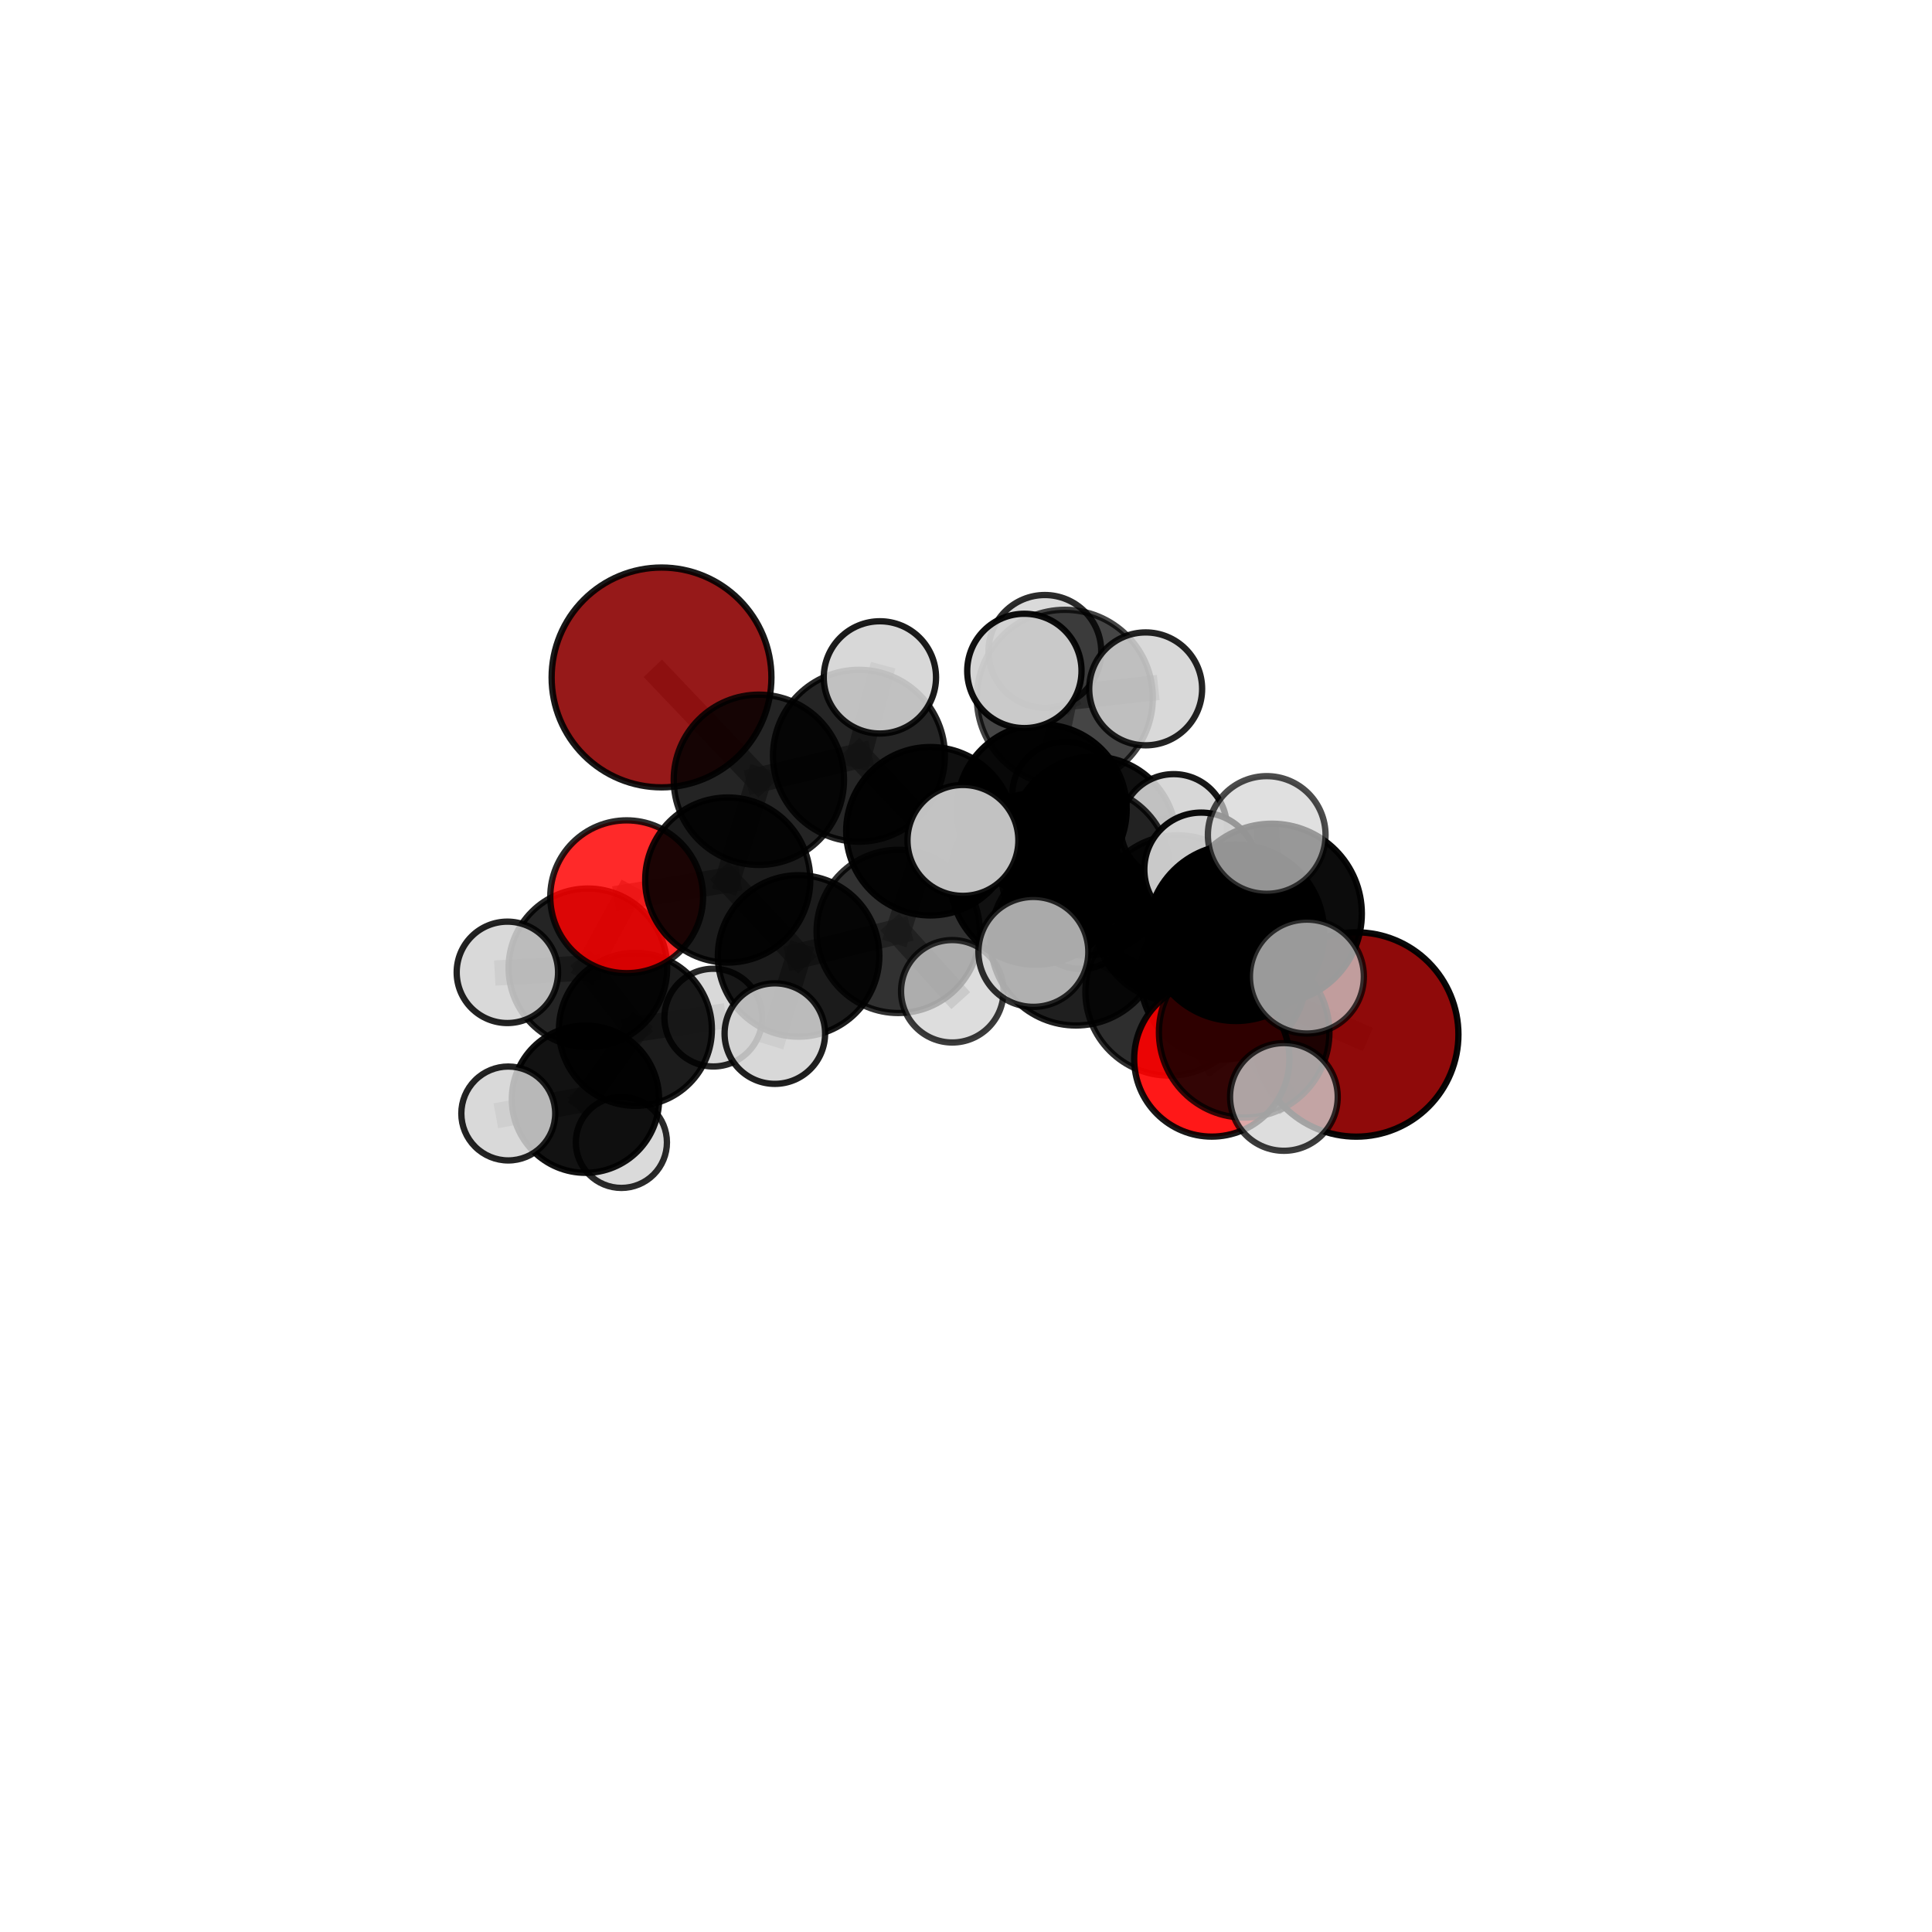<?xml version="1.0" encoding="utf-8" standalone="no"?>
<!DOCTYPE svg PUBLIC "-//W3C//DTD SVG 1.1//EN"
  "http://www.w3.org/Graphics/SVG/1.1/DTD/svg11.dtd">
<svg xmlns:xlink="http://www.w3.org/1999/xlink" width="153pt" height="153pt" viewBox="0 0 153 153" xmlns="http://www.w3.org/2000/svg" version="1.1">
 <defs>
  <style type="text/css">*{stroke-linejoin: round; stroke-linecap: butt}</style>
 </defs>
 <g id="figure_1">
  <g id="patch_1">
   <path d="M 0 153 
L 153 153 
L 153 0 
L 0 0 
L 0 153 
z
" style="fill: none"/>
  </g>
  <g id="patch_2">
   <path d="M 7.2 145.8 
L 145.8 145.8 
L 145.8 7.2 
L 7.2 7.2 
L 7.2 145.8 
z
" style="fill: none"/>
  </g>
  <g id="axes_1">
   <g id="line2d_1">
    <path d="M 107.406 81.923 
L 96.867 77.332 
" clip-path="url(#p94f7815934)" style="fill: none; stroke: #808080; stroke-opacity: 0.677; stroke-width: 2; stroke-linecap: square"/>
   </g>
   <g id="line2d_2">
    <path d="M 96.867 77.332 
L 92.598 78.535 
" clip-path="url(#p94f7815934)" style="fill: none; stroke: #808080; stroke-opacity: 0.692; stroke-width: 2; stroke-linecap: square"/>
   </g>
   <g id="line2d_3">
    <path d="M 52.388 53.649 
L 60.096 61.754 
" clip-path="url(#p94f7815934)" style="fill: none; stroke: #808080; stroke-opacity: 0.727; stroke-width: 2; stroke-linecap: square"/>
   </g>
   <g id="line2d_4">
    <path d="M 60.096 61.754 
L 57.632 69.691 
" clip-path="url(#p94f7815934)" style="fill: none; stroke: #808080; stroke-opacity: 0.697; stroke-width: 2; stroke-linecap: square"/>
   </g>
   <g id="line2d_5">
    <path d="M 95.964 83.865 
L 92.598 78.535 
" clip-path="url(#p94f7815934)" style="fill: none; stroke: #808080; stroke-opacity: 0.694; stroke-width: 2; stroke-linecap: square"/>
   </g>
   <g id="line2d_6">
    <path d="M 95.964 83.865 
L 98.529 81.752 
" clip-path="url(#p94f7815934)" style="fill: none; stroke: #808080; stroke-opacity: 0.702; stroke-width: 2; stroke-linecap: square"/>
   </g>
   <g id="line2d_7">
    <path d="M 98.529 81.752 
L 97.873 73.87 
" clip-path="url(#p94f7815934)" style="fill: none; stroke: #808080; stroke-opacity: 0.732; stroke-width: 2; stroke-linecap: square"/>
   </g>
   <g id="line2d_8">
    <path d="M 98.529 81.752 
L 101.675 86.87 
" clip-path="url(#p94f7815934)" style="fill: none; stroke: #808080; stroke-opacity: 0.708; stroke-width: 2; stroke-linecap: square"/>
   </g>
   <g id="line2d_9">
    <path d="M 49.628 71.016 
L 57.632 69.691 
" clip-path="url(#p94f7815934)" style="fill: none; stroke: #808080; stroke-opacity: 0.679; stroke-width: 2; stroke-linecap: square"/>
   </g>
   <g id="line2d_10">
    <path d="M 49.628 71.016 
L 46.556 76.646 
" clip-path="url(#p94f7815934)" style="fill: none; stroke: #808080; stroke-opacity: 0.66; stroke-width: 2; stroke-linecap: square"/>
   </g>
   <g id="line2d_11">
    <path d="M 46.556 76.646 
L 50.321 81.518 
" clip-path="url(#p94f7815934)" style="fill: none; stroke: #808080; stroke-opacity: 0.629; stroke-width: 2; stroke-linecap: square"/>
   </g>
   <g id="line2d_12">
    <path d="M 46.556 76.646 
L 40.181 77.003 
" clip-path="url(#p94f7815934)" style="fill: none; stroke: #808080; stroke-opacity: 0.645; stroke-width: 2; stroke-linecap: square"/>
   </g>
   <g id="line2d_13">
    <path d="M 82.499 64.091 
L 85.973 68.973 
" clip-path="url(#p94f7815934)" style="fill: none; stroke: #808080; stroke-opacity: 0.708; stroke-width: 2; stroke-linecap: square"/>
   </g>
   <g id="line2d_14">
    <path d="M 82.499 64.091 
L 73.678 65.827 
" clip-path="url(#p94f7815934)" style="fill: none; stroke: #808080; stroke-opacity: 0.706; stroke-width: 2; stroke-linecap: square"/>
   </g>
   <g id="line2d_15">
    <path d="M 82.499 64.091 
L 86.606 66.472 
" clip-path="url(#p94f7815934)" style="fill: none; stroke: #808080; stroke-opacity: 0.697; stroke-width: 2; stroke-linecap: square"/>
   </g>
   <g id="line2d_16">
    <path d="M 82.499 64.091 
L 84.327 55.26 
" clip-path="url(#p94f7815934)" style="fill: none; stroke: #808080; stroke-opacity: 0.729; stroke-width: 2; stroke-linecap: square"/>
   </g>
   <g id="line2d_17">
    <path d="M 85.973 68.973 
L 93.272 72.748 
" clip-path="url(#p94f7815934)" style="fill: none; stroke: #808080; stroke-opacity: 0.699; stroke-width: 2; stroke-linecap: square"/>
   </g>
   <g id="line2d_18">
    <path d="M 85.973 68.973 
L 82.026 69.607 
" clip-path="url(#p94f7815934)" style="fill: none; stroke: #808080; stroke-opacity: 0.713; stroke-width: 2; stroke-linecap: square"/>
   </g>
   <g id="line2d_19">
    <path d="M 73.678 65.827 
L 68.021 59.85 
" clip-path="url(#p94f7815934)" style="fill: none; stroke: #808080; stroke-opacity: 0.712; stroke-width: 2; stroke-linecap: square"/>
   </g>
   <g id="line2d_20">
    <path d="M 73.678 65.827 
L 71.13 73.761 
" clip-path="url(#p94f7815934)" style="fill: none; stroke: #808080; stroke-opacity: 0.686; stroke-width: 2; stroke-linecap: square"/>
   </g>
   <g id="line2d_21">
    <path d="M 86.606 66.472 
L 84.366 62.937 
" clip-path="url(#p94f7815934)" style="fill: none; stroke: #808080; stroke-opacity: 0.686; stroke-width: 2; stroke-linecap: square"/>
   </g>
   <g id="line2d_22">
    <path d="M 86.606 66.472 
L 92.95 65.512 
" clip-path="url(#p94f7815934)" style="fill: none; stroke: #808080; stroke-opacity: 0.687; stroke-width: 2; stroke-linecap: square"/>
   </g>
   <g id="line2d_23">
    <path d="M 86.606 66.472 
L 85.596 72.663 
" clip-path="url(#p94f7815934)" style="fill: none; stroke: #808080; stroke-opacity: 0.671; stroke-width: 2; stroke-linecap: square"/>
   </g>
   <g id="line2d_24">
    <path d="M 84.327 55.26 
L 82.744 51.585 
" clip-path="url(#p94f7815934)" style="fill: none; stroke: #808080; stroke-opacity: 0.749; stroke-width: 2; stroke-linecap: square"/>
   </g>
   <g id="line2d_25">
    <path d="M 84.327 55.26 
L 81.122 53.133 
" clip-path="url(#p94f7815934)" style="fill: none; stroke: #808080; stroke-opacity: 0.757; stroke-width: 2; stroke-linecap: square"/>
   </g>
   <g id="line2d_26">
    <path d="M 84.327 55.26 
L 90.729 54.554 
" clip-path="url(#p94f7815934)" style="fill: none; stroke: #808080; stroke-opacity: 0.75; stroke-width: 2; stroke-linecap: square"/>
   </g>
   <g id="line2d_27">
    <path d="M 93.272 72.748 
L 96.867 77.332 
" clip-path="url(#p94f7815934)" style="fill: none; stroke: #808080; stroke-opacity: 0.689; stroke-width: 2; stroke-linecap: square"/>
   </g>
   <g id="line2d_28">
    <path d="M 82.026 69.607 
L 85.203 74.453 
" clip-path="url(#p94f7815934)" style="fill: none; stroke: #808080; stroke-opacity: 0.717; stroke-width: 2; stroke-linecap: square"/>
   </g>
   <g id="line2d_29">
    <path d="M 82.026 69.607 
L 76.256 66.554 
" clip-path="url(#p94f7815934)" style="fill: none; stroke: #808080; stroke-opacity: 0.726; stroke-width: 2; stroke-linecap: square"/>
   </g>
   <g id="line2d_30">
    <path d="M 68.021 59.85 
L 60.096 61.754 
" clip-path="url(#p94f7815934)" style="fill: none; stroke: #808080; stroke-opacity: 0.718; stroke-width: 2; stroke-linecap: square"/>
   </g>
   <g id="line2d_31">
    <path d="M 68.021 59.85 
L 69.682 53.644 
" clip-path="url(#p94f7815934)" style="fill: none; stroke: #808080; stroke-opacity: 0.734; stroke-width: 2; stroke-linecap: square"/>
   </g>
   <g id="line2d_32">
    <path d="M 71.13 73.761 
L 63.243 75.703 
" clip-path="url(#p94f7815934)" style="fill: none; stroke: #808080; stroke-opacity: 0.666; stroke-width: 2; stroke-linecap: square"/>
   </g>
   <g id="line2d_33">
    <path d="M 71.13 73.761 
L 75.414 78.502 
" clip-path="url(#p94f7815934)" style="fill: none; stroke: #808080; stroke-opacity: 0.663; stroke-width: 2; stroke-linecap: square"/>
   </g>
   <g id="line2d_34">
    <path d="M 85.203 74.453 
L 92.598 78.535 
" clip-path="url(#p94f7815934)" style="fill: none; stroke: #808080; stroke-opacity: 0.706; stroke-width: 2; stroke-linecap: square"/>
   </g>
   <g id="line2d_35">
    <path d="M 85.203 74.453 
L 81.836 75.383 
" clip-path="url(#p94f7815934)" style="fill: none; stroke: #808080; stroke-opacity: 0.719; stroke-width: 2; stroke-linecap: square"/>
   </g>
   <g id="line2d_36">
    <path d="M 63.243 75.703 
L 57.632 69.691 
" clip-path="url(#p94f7815934)" style="fill: none; stroke: #808080; stroke-opacity: 0.672; stroke-width: 2; stroke-linecap: square"/>
   </g>
   <g id="line2d_37">
    <path d="M 63.243 75.703 
L 61.362 81.854 
" clip-path="url(#p94f7815934)" style="fill: none; stroke: #808080; stroke-opacity: 0.65; stroke-width: 2; stroke-linecap: square"/>
   </g>
   <g id="line2d_38">
    <path d="M 97.873 73.87 
L 100.725 72.353 
" clip-path="url(#p94f7815934)" style="fill: none; stroke: #808080; stroke-opacity: 0.761; stroke-width: 2; stroke-linecap: square"/>
   </g>
   <g id="line2d_39">
    <path d="M 97.873 73.87 
L 95.127 68.856 
" clip-path="url(#p94f7815934)" style="fill: none; stroke: #808080; stroke-opacity: 0.756; stroke-width: 2; stroke-linecap: square"/>
   </g>
   <g id="line2d_40">
    <path d="M 50.321 81.518 
L 46.365 87.048 
" clip-path="url(#p94f7815934)" style="fill: none; stroke: #808080; stroke-opacity: 0.599; stroke-width: 2; stroke-linecap: square"/>
   </g>
   <g id="line2d_41">
    <path d="M 50.321 81.518 
L 56.488 80.587 
" clip-path="url(#p94f7815934)" style="fill: none; stroke: #808080; stroke-opacity: 0.614; stroke-width: 2; stroke-linecap: square"/>
   </g>
   <g id="line2d_42">
    <path d="M 100.725 72.353 
L 100.315 66.122 
" clip-path="url(#p94f7815934)" style="fill: none; stroke: #808080; stroke-opacity: 0.786; stroke-width: 2; stroke-linecap: square"/>
   </g>
   <g id="line2d_43">
    <path d="M 100.725 72.353 
L 103.496 77.337 
" clip-path="url(#p94f7815934)" style="fill: none; stroke: #808080; stroke-opacity: 0.767; stroke-width: 2; stroke-linecap: square"/>
   </g>
   <g id="line2d_44">
    <path d="M 46.365 87.048 
L 49.209 90.467 
" clip-path="url(#p94f7815934)" style="fill: none; stroke: #808080; stroke-opacity: 0.572; stroke-width: 2; stroke-linecap: square"/>
   </g>
   <g id="line2d_45">
    <path d="M 46.365 87.048 
L 40.251 88.18 
" clip-path="url(#p94f7815934)" style="fill: none; stroke: #808080; stroke-opacity: 0.583; stroke-width: 2; stroke-linecap: square"/>
   </g>
   <g id="Path3DCollection_1">
    <path d="M 49.209 94.075 
C 50.166 94.075 51.084 93.695 51.761 93.018 
C 52.437 92.342 52.817 91.424 52.817 90.467 
C 52.817 89.51 52.437 88.592 51.761 87.916 
C 51.084 87.239 50.166 86.859 49.209 86.859 
C 48.252 86.859 47.334 87.239 46.658 87.916 
C 45.981 88.592 45.601 89.51 45.601 90.467 
C 45.601 91.424 45.981 92.342 46.658 93.018 
C 47.334 93.695 48.252 94.075 49.209 94.075 
z
" clip-path="url(#p94f7815934)" style="fill: #d3d3d3; fill-opacity: 0.834; stroke: #000000; stroke-opacity: 0.834; stroke-width: 0.5"/>
    <path d="M 46.365 92.879 
C 47.911 92.879 49.395 92.265 50.488 91.171 
C 51.582 90.078 52.196 88.594 52.196 87.048 
C 52.196 85.501 51.582 84.018 50.488 82.924 
C 49.395 81.831 47.911 81.216 46.365 81.216 
C 44.818 81.216 43.335 81.831 42.241 82.924 
C 41.148 84.018 40.533 85.501 40.533 87.048 
C 40.533 88.594 41.148 90.078 42.241 91.171 
C 43.335 92.265 44.818 92.879 46.365 92.879 
z
" clip-path="url(#p94f7815934)" style="fill-opacity: 0.926; stroke: #000000; stroke-opacity: 0.926; stroke-width: 0.5"/>
    <path d="M 40.251 91.898 
C 41.237 91.898 42.183 91.506 42.88 90.809 
C 43.577 90.111 43.969 89.166 43.969 88.18 
C 43.969 87.194 43.577 86.248 42.88 85.551 
C 42.183 84.854 41.237 84.462 40.251 84.462 
C 39.265 84.462 38.32 84.854 37.623 85.551 
C 36.925 86.248 36.534 87.194 36.534 88.18 
C 36.534 89.166 36.925 90.111 37.623 90.809 
C 38.32 91.506 39.265 91.898 40.251 91.898 
z
" clip-path="url(#p94f7815934)" style="fill: #d3d3d3; fill-opacity: 0.863; stroke: #000000; stroke-opacity: 0.863; stroke-width: 0.5"/>
    <path d="M 56.488 84.457 
C 57.515 84.457 58.499 84.049 59.225 83.324 
C 59.95 82.598 60.358 81.613 60.358 80.587 
C 60.358 79.561 59.95 78.577 59.225 77.851 
C 58.499 77.125 57.515 76.717 56.488 76.717 
C 55.462 76.717 54.478 77.125 53.752 77.851 
C 53.026 78.577 52.618 79.561 52.618 80.587 
C 52.618 81.613 53.026 82.598 53.752 83.324 
C 54.478 84.049 55.462 84.457 56.488 84.457 
z
" clip-path="url(#p94f7815934)" style="fill: #d3d3d3; fill-opacity: 0.844; stroke: #000000; stroke-opacity: 0.844; stroke-width: 0.5"/>
    <path d="M 50.321 87.574 
C 51.927 87.574 53.467 86.936 54.603 85.801 
C 55.739 84.665 56.377 83.125 56.377 81.518 
C 56.377 79.912 55.739 78.372 54.603 77.236 
C 53.467 76.101 51.927 75.463 50.321 75.463 
C 48.715 75.463 47.174 76.101 46.039 77.236 
C 44.903 78.372 44.265 79.912 44.265 81.518 
C 44.265 83.125 44.903 84.665 46.039 85.801 
C 47.174 86.936 48.715 87.574 50.321 87.574 
z
" clip-path="url(#p94f7815934)" style="fill-opacity: 0.888; stroke: #000000; stroke-opacity: 0.888; stroke-width: 0.5"/>
    <path d="M 84.366 67.136 
C 85.479 67.136 86.548 66.694 87.335 65.906 
C 88.123 65.119 88.565 64.05 88.565 62.937 
C 88.565 61.823 88.123 60.755 87.335 59.967 
C 86.548 59.179 85.479 58.737 84.366 58.737 
C 83.252 58.737 82.184 59.179 81.396 59.967 
C 80.609 60.755 80.166 61.823 80.166 62.937 
C 80.166 64.05 80.609 65.119 81.396 65.906 
C 82.184 66.694 83.252 67.136 84.366 67.136 
z
" clip-path="url(#p94f7815934)" style="fill: #d3d3d3; fill-opacity: 0.883; stroke: #000000; stroke-opacity: 0.883; stroke-width: 0.5"/>
    <path d="M 85.596 76.732 
C 86.675 76.732 87.711 76.304 88.474 75.541 
C 89.237 74.778 89.665 73.743 89.665 72.663 
C 89.665 71.584 89.237 70.549 88.474 69.786 
C 87.711 69.023 86.675 68.594 85.596 68.594 
C 84.517 68.594 83.482 69.023 82.719 69.786 
C 81.956 70.549 81.527 71.584 81.527 72.663 
C 81.527 73.743 81.956 74.778 82.719 75.541 
C 83.482 76.304 84.517 76.732 85.596 76.732 
z
" clip-path="url(#p94f7815934)" style="fill: #d3d3d3; fill-opacity: 0.877; stroke: #000000; stroke-opacity: 0.877; stroke-width: 0.5"/>
    <path d="M 46.556 82.926 
C 48.222 82.926 49.819 82.265 50.997 81.087 
C 52.175 79.909 52.836 78.312 52.836 76.646 
C 52.836 74.981 52.175 73.383 50.997 72.206 
C 49.819 71.028 48.222 70.366 46.556 70.366 
C 44.891 70.366 43.293 71.028 42.116 72.206 
C 40.938 73.383 40.276 74.981 40.276 76.646 
C 40.276 78.312 40.938 79.909 42.116 81.087 
C 43.293 82.265 44.891 82.926 46.556 82.926 
z
" clip-path="url(#p94f7815934)" style="fill-opacity: 0.856; stroke: #000000; stroke-opacity: 0.856; stroke-width: 0.5"/>
    <path d="M 86.606 73.026 
C 88.344 73.026 90.011 72.336 91.241 71.107 
C 92.47 69.878 93.16 68.21 93.16 66.472 
C 93.16 64.734 92.47 63.066 91.241 61.837 
C 90.011 60.608 88.344 59.917 86.606 59.917 
C 84.868 59.917 83.2 60.608 81.971 61.837 
C 80.742 63.066 80.051 64.734 80.051 66.472 
C 80.051 68.21 80.742 69.878 81.971 71.107 
C 83.2 72.336 84.868 73.026 86.606 73.026 
z
" clip-path="url(#p94f7815934)" style="fill-opacity: 0.934; stroke: #000000; stroke-opacity: 0.934; stroke-width: 0.5"/>
    <path d="M 40.181 81.017 
C 41.245 81.017 42.267 80.594 43.019 79.842 
C 43.772 79.089 44.195 78.067 44.195 77.003 
C 44.195 75.938 43.772 74.917 43.019 74.164 
C 42.267 73.411 41.245 72.988 40.181 72.988 
C 39.116 72.988 38.095 73.411 37.342 74.164 
C 36.589 74.917 36.166 75.938 36.166 77.003 
C 36.166 78.067 36.589 79.089 37.342 79.842 
C 38.095 80.594 39.116 81.017 40.181 81.017 
z
" clip-path="url(#p94f7815934)" style="fill: #d3d3d3; fill-opacity: 0.864; stroke: #000000; stroke-opacity: 0.864; stroke-width: 0.5"/>
    <path d="M 92.95 69.72 
C 94.065 69.72 95.136 69.277 95.925 68.488 
C 96.714 67.699 97.157 66.628 97.157 65.512 
C 97.157 64.397 96.714 63.326 95.925 62.537 
C 95.136 61.748 94.065 61.305 92.95 61.305 
C 91.834 61.305 90.763 61.748 89.974 62.537 
C 89.185 63.326 88.742 64.397 88.742 65.512 
C 88.742 66.628 89.185 67.699 89.974 68.488 
C 90.763 69.277 91.834 69.72 92.95 69.72 
z
" clip-path="url(#p94f7815934)" style="fill: #d3d3d3; fill-opacity: 0.903; stroke: #000000; stroke-opacity: 0.903; stroke-width: 0.5"/>
    <path d="M 52.388 62.352 
C 54.696 62.352 56.91 61.435 58.542 59.803 
C 60.174 58.171 61.091 55.957 61.091 53.649 
C 61.091 51.34 60.174 49.127 58.542 47.495 
C 56.91 45.863 54.696 44.945 52.388 44.945 
C 50.08 44.945 47.866 45.863 46.234 47.495 
C 44.602 49.127 43.685 51.34 43.685 53.649 
C 43.685 55.957 44.602 58.171 46.234 59.803 
C 47.866 61.435 50.08 62.352 52.388 62.352 
z
" clip-path="url(#p94f7815934)" style="fill: #8b0000; fill-opacity: 0.9; stroke: #000000; stroke-opacity: 0.9; stroke-width: 0.5"/>
    <path d="M 49.628 77.067 
C 51.233 77.067 52.772 76.429 53.906 75.295 
C 55.041 74.16 55.678 72.621 55.678 71.016 
C 55.678 69.412 55.041 67.873 53.906 66.738 
C 52.772 65.604 51.233 64.966 49.628 64.966 
C 48.024 64.966 46.485 65.604 45.35 66.738 
C 44.215 67.873 43.578 69.412 43.578 71.016 
C 43.578 72.621 44.215 74.16 45.35 75.295 
C 46.485 76.429 48.024 77.067 49.628 77.067 
z
" clip-path="url(#p94f7815934)" style="fill: #ff0000; fill-opacity: 0.839; stroke: #000000; stroke-opacity: 0.839; stroke-width: 0.5"/>
    <path d="M 57.632 76.228 
C 59.366 76.228 61.029 75.539 62.254 74.313 
C 63.48 73.087 64.169 71.425 64.169 69.691 
C 64.169 67.957 63.48 66.295 62.254 65.069 
C 61.029 63.843 59.366 63.154 57.632 63.154 
C 55.899 63.154 54.236 63.843 53.01 65.069 
C 51.784 66.295 51.095 67.957 51.095 69.691 
C 51.095 71.425 51.784 73.087 53.01 74.313 
C 54.236 75.539 55.899 76.228 57.632 76.228 
z
" clip-path="url(#p94f7815934)" style="fill-opacity: 0.894; stroke: #000000; stroke-opacity: 0.894; stroke-width: 0.5"/>
    <path d="M 82.744 56.05 
C 83.928 56.05 85.064 55.579 85.901 54.742 
C 86.738 53.905 87.209 52.769 87.209 51.585 
C 87.209 50.401 86.738 49.266 85.901 48.429 
C 85.064 47.592 83.928 47.121 82.744 47.121 
C 81.56 47.121 80.425 47.592 79.588 48.429 
C 78.751 49.266 78.28 50.401 78.28 51.585 
C 78.28 52.769 78.751 53.905 79.588 54.742 
C 80.425 55.579 81.56 56.05 82.744 56.05 
z
" clip-path="url(#p94f7815934)" style="fill: #d3d3d3; fill-opacity: 0.826; stroke: #000000; stroke-opacity: 0.826; stroke-width: 0.5"/>
    <path d="M 60.096 68.497 
C 61.884 68.497 63.6 67.787 64.864 66.522 
C 66.129 65.258 66.839 63.542 66.839 61.754 
C 66.839 59.966 66.129 58.25 64.864 56.986 
C 63.6 55.721 61.884 55.011 60.096 55.011 
C 58.308 55.011 56.592 55.721 55.328 56.986 
C 54.063 58.25 53.353 59.966 53.353 61.754 
C 53.353 63.542 54.063 65.258 55.328 66.522 
C 56.592 67.787 58.308 68.497 60.096 68.497 
z
" clip-path="url(#p94f7815934)" style="fill-opacity: 0.858; stroke: #000000; stroke-opacity: 0.858; stroke-width: 0.5"/>
    <path d="M 63.243 82.098 
C 64.939 82.098 66.566 81.424 67.765 80.225 
C 68.964 79.026 69.638 77.399 69.638 75.703 
C 69.638 74.007 68.964 72.381 67.765 71.181 
C 66.566 69.982 64.939 69.309 63.243 69.309 
C 61.547 69.309 59.921 69.982 58.722 71.181 
C 57.522 72.381 56.849 74.007 56.849 75.703 
C 56.849 77.399 57.522 79.026 58.722 80.225 
C 59.921 81.424 61.547 82.098 63.243 82.098 
z
" clip-path="url(#p94f7815934)" style="fill-opacity: 0.891; stroke: #000000; stroke-opacity: 0.891; stroke-width: 0.5"/>
    <path d="M 61.362 85.834 
C 62.418 85.834 63.43 85.415 64.176 84.668 
C 64.923 83.922 65.342 82.909 65.342 81.854 
C 65.342 80.798 64.923 79.786 64.176 79.039 
C 63.43 78.293 62.418 77.873 61.362 77.873 
C 60.306 77.873 59.294 78.293 58.547 79.039 
C 57.801 79.786 57.382 80.798 57.382 81.854 
C 57.382 82.909 57.801 83.922 58.547 84.668 
C 59.294 85.415 60.306 85.834 61.362 85.834 
z
" clip-path="url(#p94f7815934)" style="fill: #d3d3d3; fill-opacity: 0.872; stroke: #000000; stroke-opacity: 0.872; stroke-width: 0.5"/>
    <path d="M 68.021 66.656 
C 69.826 66.656 71.557 65.939 72.834 64.662 
C 74.11 63.386 74.827 61.655 74.827 59.85 
C 74.827 58.045 74.11 56.314 72.834 55.037 
C 71.557 53.761 69.826 53.044 68.021 53.044 
C 66.216 53.044 64.485 53.761 63.209 55.037 
C 61.932 56.314 61.215 58.045 61.215 59.85 
C 61.215 61.655 61.932 63.386 63.209 64.662 
C 64.485 65.939 66.216 66.656 68.021 66.656 
z
" clip-path="url(#p94f7815934)" style="fill-opacity: 0.852; stroke: #000000; stroke-opacity: 0.852; stroke-width: 0.5"/>
    <path d="M 69.682 58.089 
C 70.86 58.089 71.991 57.621 72.825 56.787 
C 73.658 55.954 74.127 54.823 74.127 53.644 
C 74.127 52.465 73.658 51.335 72.825 50.501 
C 71.991 49.667 70.86 49.199 69.682 49.199 
C 68.503 49.199 67.372 49.667 66.538 50.501 
C 65.705 51.335 65.236 52.465 65.236 53.644 
C 65.236 54.823 65.705 55.954 66.538 56.787 
C 67.372 57.621 68.503 58.089 69.682 58.089 
z
" clip-path="url(#p94f7815934)" style="fill: #d3d3d3; fill-opacity: 0.893; stroke: #000000; stroke-opacity: 0.893; stroke-width: 0.5"/>
    <path d="M 71.13 80.224 
C 72.844 80.224 74.488 79.543 75.7 78.331 
C 76.912 77.119 77.593 75.475 77.593 73.761 
C 77.593 72.047 76.912 70.403 75.7 69.191 
C 74.488 67.979 72.844 67.298 71.13 67.298 
C 69.416 67.298 67.772 67.979 66.56 69.191 
C 65.348 70.403 64.667 72.047 64.667 73.761 
C 64.667 75.475 65.348 77.119 66.56 78.331 
C 67.772 79.543 69.416 80.224 71.13 80.224 
z
" clip-path="url(#p94f7815934)" style="fill-opacity: 0.806; stroke: #000000; stroke-opacity: 0.806; stroke-width: 0.5"/>
    <path d="M 73.678 72.496 
C 75.447 72.496 77.144 71.794 78.394 70.543 
C 79.645 69.292 80.348 67.596 80.348 65.827 
C 80.348 64.058 79.645 62.362 78.394 61.111 
C 77.144 59.861 75.447 59.158 73.678 59.158 
C 71.91 59.158 70.213 59.861 68.963 61.111 
C 67.712 62.362 67.009 64.058 67.009 65.827 
C 67.009 67.596 67.712 69.292 68.963 70.543 
C 70.213 71.794 71.91 72.496 73.678 72.496 
z
" clip-path="url(#p94f7815934)" style="fill-opacity: 0.938; stroke: #000000; stroke-opacity: 0.938; stroke-width: 0.5"/>
    <path d="M 75.414 82.558 
C 76.489 82.558 77.521 82.131 78.282 81.37 
C 79.042 80.61 79.47 79.578 79.47 78.502 
C 79.47 77.426 79.042 76.395 78.282 75.634 
C 77.521 74.873 76.489 74.446 75.414 74.446 
C 74.338 74.446 73.306 74.873 72.545 75.634 
C 71.785 76.395 71.357 77.426 71.357 78.502 
C 71.357 79.578 71.785 80.61 72.545 81.37 
C 73.306 82.131 74.338 82.558 75.414 82.558 
z
" clip-path="url(#p94f7815934)" style="fill: #d3d3d3; fill-opacity: 0.767; stroke: #000000; stroke-opacity: 0.767; stroke-width: 0.5"/>
    <path d="M 82.499 70.818 
C 84.283 70.818 85.994 70.109 87.255 68.848 
C 88.517 67.586 89.226 65.875 89.226 64.091 
C 89.226 62.308 88.517 60.597 87.255 59.335 
C 85.994 58.074 84.283 57.365 82.499 57.365 
C 80.715 57.365 79.004 58.074 77.743 59.335 
C 76.482 60.597 75.773 62.308 75.773 64.091 
C 75.773 65.875 76.482 67.586 77.743 68.848 
C 79.004 70.109 80.715 70.818 82.499 70.818 
z
" clip-path="url(#p94f7815934)" style="fill-opacity: 0.965; stroke: #000000; stroke-opacity: 0.965; stroke-width: 0.5"/>
    <path d="M 84.327 62.228 
C 86.175 62.228 87.948 61.493 89.255 60.187 
C 90.561 58.88 91.295 57.108 91.295 55.26 
C 91.295 53.412 90.561 51.639 89.255 50.333 
C 87.948 49.026 86.175 48.292 84.327 48.292 
C 82.48 48.292 80.707 49.026 79.4 50.333 
C 78.094 51.639 77.36 53.412 77.36 55.26 
C 77.36 57.108 78.094 58.88 79.4 60.187 
C 80.707 61.493 82.48 62.228 84.327 62.228 
z
" clip-path="url(#p94f7815934)" style="fill-opacity: 0.729; stroke: #000000; stroke-opacity: 0.729; stroke-width: 0.5"/>
    <path d="M 90.729 59.024 
C 91.914 59.024 93.052 58.553 93.89 57.715 
C 94.728 56.877 95.199 55.739 95.199 54.554 
C 95.199 53.368 94.728 52.231 93.89 51.393 
C 93.052 50.555 91.914 50.083 90.729 50.083 
C 89.543 50.083 88.406 50.555 87.568 51.393 
C 86.729 52.231 86.258 53.368 86.258 54.554 
C 86.258 55.739 86.729 56.877 87.568 57.715 
C 88.406 58.553 89.543 59.024 90.729 59.024 
z
" clip-path="url(#p94f7815934)" style="fill: #d3d3d3; fill-opacity: 0.86; stroke: #000000; stroke-opacity: 0.86; stroke-width: 0.5"/>
    <path d="M 93.272 79.347 
C 95.022 79.347 96.701 78.651 97.938 77.414 
C 99.176 76.176 99.871 74.498 99.871 72.748 
C 99.871 70.998 99.176 69.319 97.938 68.081 
C 96.701 66.844 95.022 66.149 93.272 66.149 
C 91.522 66.149 89.843 66.844 88.606 68.081 
C 87.368 69.319 86.673 70.998 86.673 72.748 
C 86.673 74.498 87.368 76.176 88.606 77.414 
C 89.843 78.651 91.522 79.347 93.272 79.347 
z
" clip-path="url(#p94f7815934)" style="fill-opacity: 0.862; stroke: #000000; stroke-opacity: 0.862; stroke-width: 0.5"/>
    <path d="M 85.973 75.674 
C 87.75 75.674 89.454 74.968 90.711 73.712 
C 91.968 72.455 92.674 70.75 92.674 68.973 
C 92.674 67.196 91.968 65.491 90.711 64.235 
C 89.454 62.978 87.75 62.272 85.973 62.272 
C 84.195 62.272 82.491 62.978 81.234 64.235 
C 79.977 65.491 79.271 67.196 79.271 68.973 
C 79.271 70.75 79.977 72.455 81.234 73.712 
C 82.491 74.968 84.195 75.674 85.973 75.674 
z
" clip-path="url(#p94f7815934)" style="fill-opacity: 0.822; stroke: #000000; stroke-opacity: 0.822; stroke-width: 0.5"/>
    <path d="M 81.122 57.659 
C 82.323 57.659 83.474 57.182 84.323 56.333 
C 85.172 55.485 85.649 54.333 85.649 53.133 
C 85.649 51.932 85.172 50.781 84.323 49.932 
C 83.474 49.083 82.323 48.606 81.122 48.606 
C 79.922 48.606 78.77 49.083 77.922 49.932 
C 77.073 50.781 76.596 51.932 76.596 53.133 
C 76.596 54.333 77.073 55.485 77.922 56.333 
C 78.77 57.182 79.922 57.659 81.122 57.659 
z
" clip-path="url(#p94f7815934)" style="fill: #d3d3d3; fill-opacity: 0.939; stroke: #000000; stroke-opacity: 0.939; stroke-width: 0.5"/>
    <path d="M 107.406 90.014 
C 109.552 90.014 111.61 89.162 113.127 87.644 
C 114.644 86.127 115.497 84.069 115.497 81.923 
C 115.497 79.778 114.644 77.72 113.127 76.203 
C 111.61 74.685 109.552 73.833 107.406 73.833 
C 105.26 73.833 103.202 74.685 101.685 76.203 
C 100.168 77.72 99.315 79.778 99.315 81.923 
C 99.315 84.069 100.168 86.127 101.685 87.644 
C 103.202 89.162 105.26 90.014 107.406 90.014 
z
" clip-path="url(#p94f7815934)" style="fill: #8b0000; fill-opacity: 0.958; stroke: #000000; stroke-opacity: 0.958; stroke-width: 0.5"/>
    <path d="M 96.867 83.9 
C 98.609 83.9 100.28 83.208 101.512 81.976 
C 102.744 80.744 103.436 79.074 103.436 77.332 
C 103.436 75.59 102.744 73.919 101.512 72.687 
C 100.28 71.455 98.609 70.763 96.867 70.763 
C 95.126 70.763 93.455 71.455 92.223 72.687 
C 90.991 73.919 90.299 75.59 90.299 77.332 
C 90.299 79.074 90.991 80.744 92.223 81.976 
C 93.455 83.208 95.126 83.9 96.867 83.9 
z
" clip-path="url(#p94f7815934)" style="fill-opacity: 0.941; stroke: #000000; stroke-opacity: 0.941; stroke-width: 0.5"/>
    <path d="M 82.026 76.397 
C 83.827 76.397 85.554 75.681 86.827 74.408 
C 88.1 73.135 88.816 71.408 88.816 69.607 
C 88.816 67.806 88.1 66.079 86.827 64.806 
C 85.554 63.533 83.827 62.817 82.026 62.817 
C 80.226 62.817 78.498 63.533 77.225 64.806 
C 75.952 66.079 75.237 67.806 75.237 69.607 
C 75.237 71.408 75.952 73.135 77.225 74.408 
C 78.498 75.681 80.226 76.397 82.026 76.397 
z
" clip-path="url(#p94f7815934)" style="fill-opacity: 0.933; stroke: #000000; stroke-opacity: 0.933; stroke-width: 0.5"/>
    <path d="M 76.256 70.945 
C 77.42 70.945 78.537 70.482 79.361 69.659 
C 80.184 68.835 80.647 67.719 80.647 66.554 
C 80.647 65.39 80.184 64.273 79.361 63.45 
C 78.537 62.626 77.42 62.164 76.256 62.164 
C 75.092 62.164 73.975 62.626 73.152 63.45 
C 72.328 64.273 71.866 65.39 71.866 66.554 
C 71.866 67.719 72.328 68.835 73.152 69.659 
C 73.975 70.482 75.092 70.945 76.256 70.945 
z
" clip-path="url(#p94f7815934)" style="fill: #d3d3d3; fill-opacity: 0.916; stroke: #000000; stroke-opacity: 0.916; stroke-width: 0.5"/>
    <path d="M 92.598 85.179 
C 94.36 85.179 96.051 84.479 97.297 83.233 
C 98.543 81.987 99.243 80.297 99.243 78.535 
C 99.243 76.773 98.543 75.083 97.297 73.837 
C 96.051 72.591 94.36 71.89 92.598 71.89 
C 90.836 71.89 89.146 72.591 87.9 73.837 
C 86.654 75.083 85.954 76.773 85.954 78.535 
C 85.954 80.297 86.654 81.987 87.9 83.233 
C 89.146 84.479 90.836 85.179 92.598 85.179 
z
" clip-path="url(#p94f7815934)" style="fill-opacity: 0.819; stroke: #000000; stroke-opacity: 0.819; stroke-width: 0.5"/>
    <path d="M 85.203 81.211 
C 86.995 81.211 88.714 80.499 89.981 79.231 
C 91.248 77.964 91.96 76.245 91.96 74.453 
C 91.96 72.661 91.248 70.942 89.981 69.674 
C 88.714 68.407 86.995 67.695 85.203 67.695 
C 83.41 67.695 81.691 68.407 80.424 69.674 
C 79.157 70.942 78.445 72.661 78.445 74.453 
C 78.445 76.245 79.157 77.964 80.424 79.231 
C 81.691 80.499 83.41 81.211 85.203 81.211 
z
" clip-path="url(#p94f7815934)" style="fill-opacity: 0.878; stroke: #000000; stroke-opacity: 0.878; stroke-width: 0.5"/>
    <path d="M 95.964 90.011 
C 97.594 90.011 99.157 89.363 100.31 88.211 
C 101.463 87.058 102.11 85.495 102.11 83.865 
C 102.11 82.235 101.463 80.671 100.31 79.519 
C 99.157 78.366 97.594 77.719 95.964 77.719 
C 94.334 77.719 92.771 78.366 91.618 79.519 
C 90.465 80.671 89.818 82.235 89.818 83.865 
C 89.818 85.495 90.465 87.058 91.618 88.211 
C 92.771 89.363 94.334 90.011 95.964 90.011 
z
" clip-path="url(#p94f7815934)" style="fill: #ff0000; fill-opacity: 0.904; stroke: #000000; stroke-opacity: 0.904; stroke-width: 0.5"/>
    <path d="M 81.836 79.735 
C 82.99 79.735 84.097 79.276 84.913 78.46 
C 85.729 77.644 86.187 76.537 86.187 75.383 
C 86.187 74.229 85.729 73.122 84.913 72.306 
C 84.097 71.49 82.99 71.031 81.836 71.031 
C 80.682 71.031 79.575 71.49 78.759 72.306 
C 77.943 73.122 77.484 74.229 77.484 75.383 
C 77.484 76.537 77.943 77.644 78.759 78.46 
C 79.575 79.276 80.682 79.735 81.836 79.735 
z
" clip-path="url(#p94f7815934)" style="fill: #d3d3d3; fill-opacity: 0.807; stroke: #000000; stroke-opacity: 0.807; stroke-width: 0.5"/>
    <path d="M 98.529 88.504 
C 100.32 88.504 102.038 87.793 103.304 86.527 
C 104.57 85.26 105.281 83.543 105.281 81.752 
C 105.281 79.962 104.57 78.244 103.304 76.978 
C 102.038 75.712 100.32 75.001 98.529 75.001 
C 96.739 75.001 95.021 75.712 93.755 76.978 
C 92.489 78.244 91.778 79.962 91.778 81.752 
C 91.778 83.543 92.489 85.26 93.755 86.527 
C 95.021 87.793 96.739 88.504 98.529 88.504 
z
" clip-path="url(#p94f7815934)" style="fill-opacity: 0.798; stroke: #000000; stroke-opacity: 0.798; stroke-width: 0.5"/>
    <path d="M 95.127 73.36 
C 96.321 73.36 97.467 72.885 98.312 72.041 
C 99.156 71.196 99.631 70.05 99.631 68.856 
C 99.631 67.662 99.156 66.516 98.312 65.671 
C 97.467 64.827 96.321 64.352 95.127 64.352 
C 93.933 64.352 92.787 64.827 91.942 65.671 
C 91.098 66.516 90.623 67.662 90.623 68.856 
C 90.623 70.05 91.098 71.196 91.942 72.041 
C 92.787 72.885 93.933 73.36 95.127 73.36 
z
" clip-path="url(#p94f7815934)" style="fill: #d3d3d3; fill-opacity: 0.951; stroke: #000000; stroke-opacity: 0.951; stroke-width: 0.5"/>
    <path d="M 101.675 91.134 
C 102.806 91.134 103.89 90.685 104.69 89.885 
C 105.489 89.086 105.939 88.001 105.939 86.87 
C 105.939 85.74 105.489 84.655 104.69 83.855 
C 103.89 83.056 102.806 82.606 101.675 82.606 
C 100.544 82.606 99.459 83.056 98.66 83.855 
C 97.86 84.655 97.411 85.74 97.411 86.87 
C 97.411 88.001 97.86 89.086 98.66 89.885 
C 99.459 90.685 100.544 91.134 101.675 91.134 
z
" clip-path="url(#p94f7815934)" style="fill: #d3d3d3; fill-opacity: 0.768; stroke: #000000; stroke-opacity: 0.768; stroke-width: 0.5"/>
    <path d="M 97.873 80.856 
C 99.726 80.856 101.503 80.12 102.813 78.81 
C 104.123 77.5 104.859 75.723 104.859 73.87 
C 104.859 72.017 104.123 70.24 102.813 68.93 
C 101.503 67.62 99.726 66.884 97.873 66.884 
C 96.02 66.884 94.243 67.62 92.933 68.93 
C 91.623 70.24 90.887 72.017 90.887 73.87 
C 90.887 75.723 91.623 77.5 92.933 78.81 
C 94.243 80.12 96.02 80.856 97.873 80.856 
z
" clip-path="url(#p94f7815934)" style="stroke: #000000; stroke-width: 0.5"/>
    <path d="M 100.725 79.476 
C 102.614 79.476 104.426 78.726 105.761 77.39 
C 107.097 76.054 107.848 74.243 107.848 72.353 
C 107.848 70.464 107.097 68.653 105.761 67.317 
C 104.426 65.981 102.614 65.231 100.725 65.231 
C 98.836 65.231 97.024 65.981 95.688 67.317 
C 94.352 68.653 93.602 70.464 93.602 72.353 
C 93.602 74.243 94.352 76.054 95.688 77.39 
C 97.024 78.726 98.836 79.476 100.725 79.476 
z
" clip-path="url(#p94f7815934)" style="fill-opacity: 0.953; stroke: #000000; stroke-opacity: 0.953; stroke-width: 0.5"/>
    <path d="M 100.315 70.781 
C 101.55 70.781 102.735 70.29 103.609 69.416 
C 104.482 68.543 104.973 67.358 104.973 66.122 
C 104.973 64.887 104.482 63.702 103.609 62.828 
C 102.735 61.955 101.55 61.464 100.315 61.464 
C 99.079 61.464 97.894 61.955 97.021 62.828 
C 96.147 63.702 95.656 64.887 95.656 66.122 
C 95.656 67.358 96.147 68.543 97.021 69.416 
C 97.894 70.29 99.079 70.781 100.315 70.781 
z
" clip-path="url(#p94f7815934)" style="fill: #d3d3d3; fill-opacity: 0.7; stroke: #000000; stroke-opacity: 0.7; stroke-width: 0.5"/>
    <path d="M 103.496 81.847 
C 104.692 81.847 105.84 81.372 106.686 80.526 
C 107.531 79.68 108.007 78.533 108.007 77.337 
C 108.007 76.141 107.531 74.993 106.686 74.148 
C 105.84 73.302 104.692 72.827 103.496 72.827 
C 102.3 72.827 101.153 73.302 100.307 74.148 
C 99.461 74.993 98.986 76.141 98.986 77.337 
C 98.986 78.533 99.461 79.68 100.307 80.526 
C 101.153 81.372 102.3 81.847 103.496 81.847 
z
" clip-path="url(#p94f7815934)" style="fill: #d3d3d3; fill-opacity: 0.728; stroke: #000000; stroke-opacity: 0.728; stroke-width: 0.5"/>
   </g>
  </g>
 </g>
 <defs>
  <clipPath id="p94f7815934">
   <rect x="7.2" y="7.2" width="138.6" height="138.6"/>
  </clipPath>
 </defs>
</svg>
